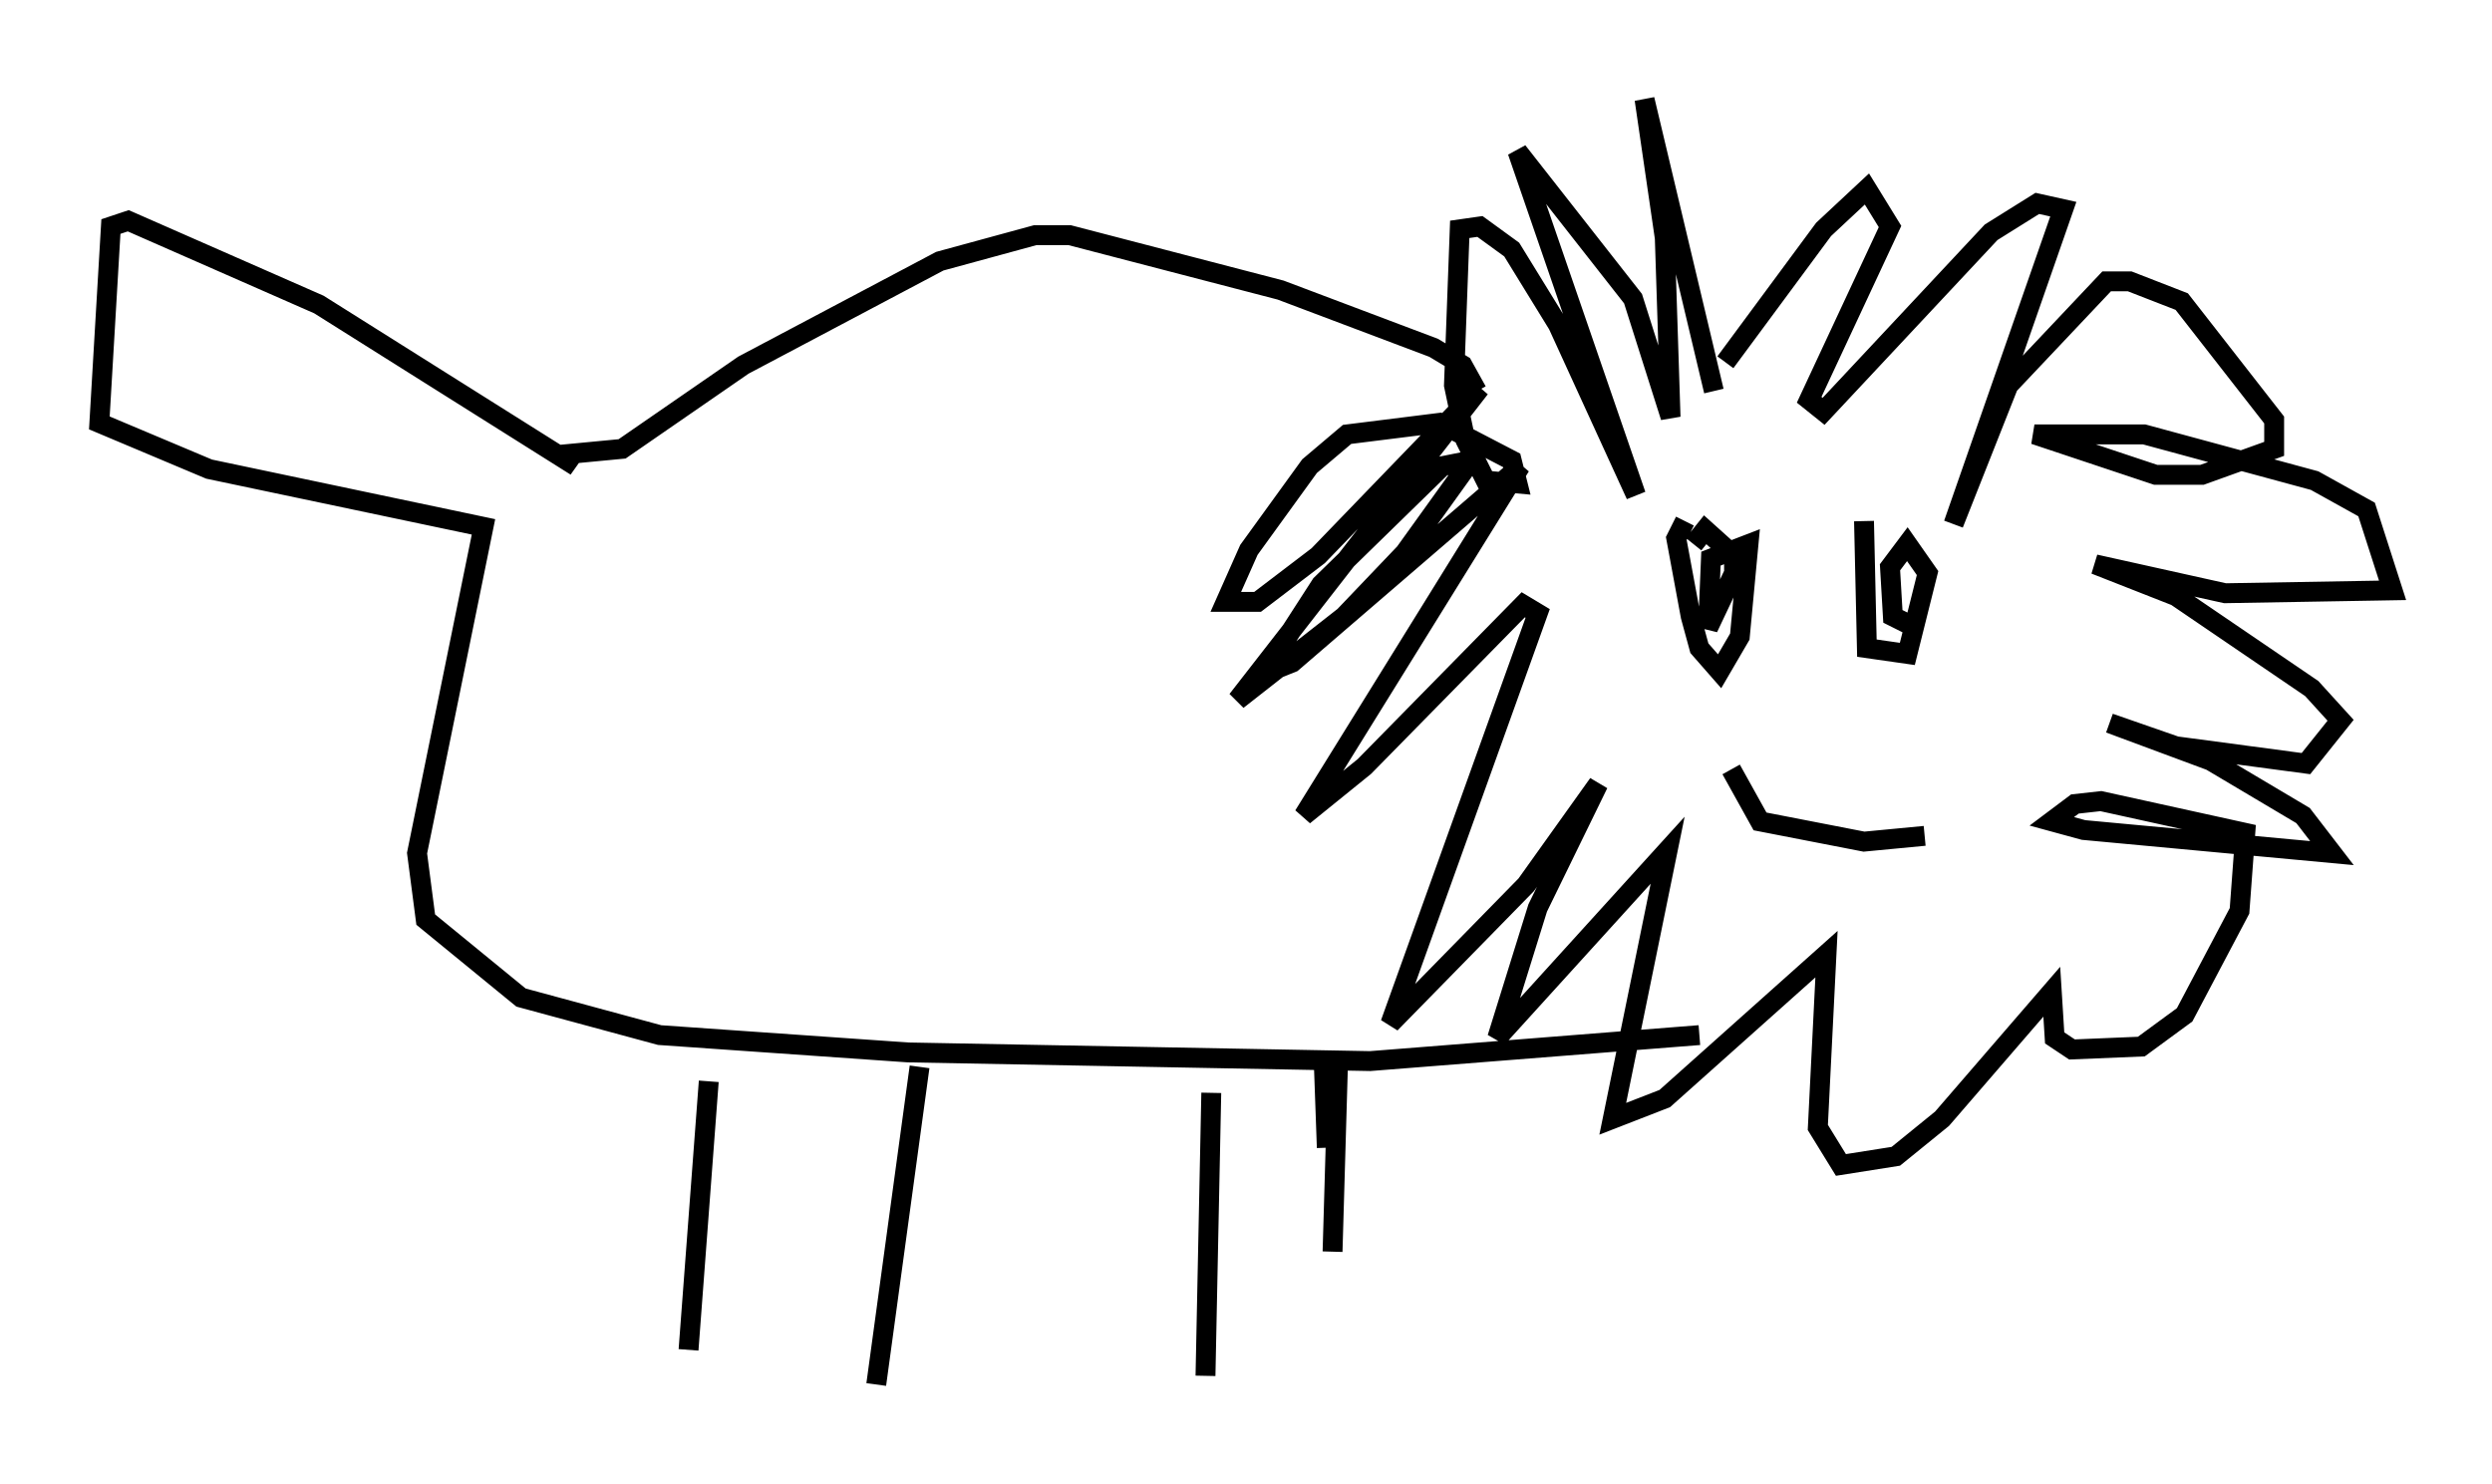 <?xml version="1.0" encoding="utf-8" ?>
<svg baseProfile="full" height="74.637" version="1.1" width="125.329" xmlns="http://www.w3.org/2000/svg" xmlns:ev="http://www.w3.org/2001/xml-events" xmlns:xlink="http://www.w3.org/1999/xlink"><defs /><rect fill="white" height="74.637" width="125.329" x="0" y="0" /><path d="M86.195, 22.866 m0.0, -3.196 l-3.486, -14.67 1.017, 6.972 l0.291, 9.006 -1.888, -5.955 l-5.81, -7.408 5.955, 17.285 l-3.922, -8.57 -2.324, -3.777 l-1.598, -1.162 -1.017, 0.145 l-0.291, 7.844 0.581, 2.76 l1.017, 2.034 1.598, 0.145 l-0.291, -1.162 -3.631, -1.888 l-4.648, 0.581 -1.888, 1.598 l-3.05, 4.212 -1.162, 2.615 l1.598, 0.0 3.05, -2.324 l8.134, -8.425 -12.201, 15.687 l5.374, -4.212 3.05, -3.196 l3.341, -4.648 -1.453, 0.291 l-6.101, 5.955 -2.905, 4.503 l1.453, -0.581 11.475, -9.877 l-10.894, 17.575 3.05, -2.469 l7.989, -8.134 0.726, 0.436 l-7.408, 20.626 6.827, -6.972 l3.631, -5.084 -3.05, 6.246 l-2.034, 6.536 8.57, -9.441 l-2.76, 13.508 2.615, -1.017 l8.134, -7.263 -0.436, 8.715 l1.162, 1.888 2.76, -0.436 l2.324, -1.888 5.52, -6.391 l0.145, 2.324 0.872, 0.581 l3.486, -0.145 2.179, -1.598 l2.76, -5.229 0.291, -3.922 l-7.263, -1.598 -1.307, 0.145 l-1.162, 0.872 1.598, 0.436 l12.492, 1.162 -1.453, -1.888 l-4.648, -2.76 -5.084, -1.888 l3.341, 1.162 6.536, 0.872 l1.743, -2.179 -1.453, -1.598 l-6.827, -4.648 -4.067, -1.598 l6.536, 1.453 8.425, -0.145 l-1.307, -4.067 -2.615, -1.453 l-8.57, -2.324 -5.52, 0.0 l6.101, 2.034 2.324, 0.0 l3.631, -1.307 0.0, -1.453 l-4.648, -5.955 -2.615, -1.017 l-1.162, 0.0 -4.939, 5.229 l-2.76, 6.972 5.52, -15.832 l-1.307, -0.291 -2.324, 1.453 l-8.425, 9.006 -0.726, -0.581 l4.067, -8.715 -1.162, -1.888 l-2.179, 2.034 -4.939, 6.682 m-2.034, 7.989 l-0.436, 0.872 0.726, 3.922 l0.436, 1.598 1.017, 1.162 l1.017, -1.743 0.436, -4.648 l-1.888, 0.726 -0.145, 3.486 l1.307, -2.76 0.0, -0.872 l-1.453, -1.307 -0.581, 0.726 m8.57, -1.162 l0.145, 6.391 2.034, 0.291 l1.017, -4.067 -1.017, -1.453 l-0.872, 1.162 0.145, 2.469 l0.872, 0.436 m-9.006, 7.263 l1.453, 2.615 5.229, 1.017 l3.05, -0.291 m-22.514, -22.369 l-0.726, -1.307 -1.453, -0.872 l-7.698, -2.905 -10.603, -2.76 l-1.743, 0.0 -4.793, 1.307 l-9.877, 5.229 -6.101, 4.212 l-3.05, 0.291 0.726, 0.581 l-12.927, -8.134 -9.587, -4.212 l-0.872, 0.291 -0.581, 9.877 l5.52, 2.324 13.799, 2.905 l-3.341, 16.413 0.436, 3.341 l4.793, 3.922 6.972, 1.888 l12.492, 0.872 23.24, 0.436 l16.559, -1.307 m-49.821, 2.324 l-1.017, 13.508 m31.955, -14.235 l0.145, 4.067 m-5.81, -2.76 l-0.291, 14.235 m-14.38, -15.542 l-2.179, 15.978 m23.24, -16.704 l-0.291, 10.022 " fill="none" stroke="black" stroke-width="1" /></svg>